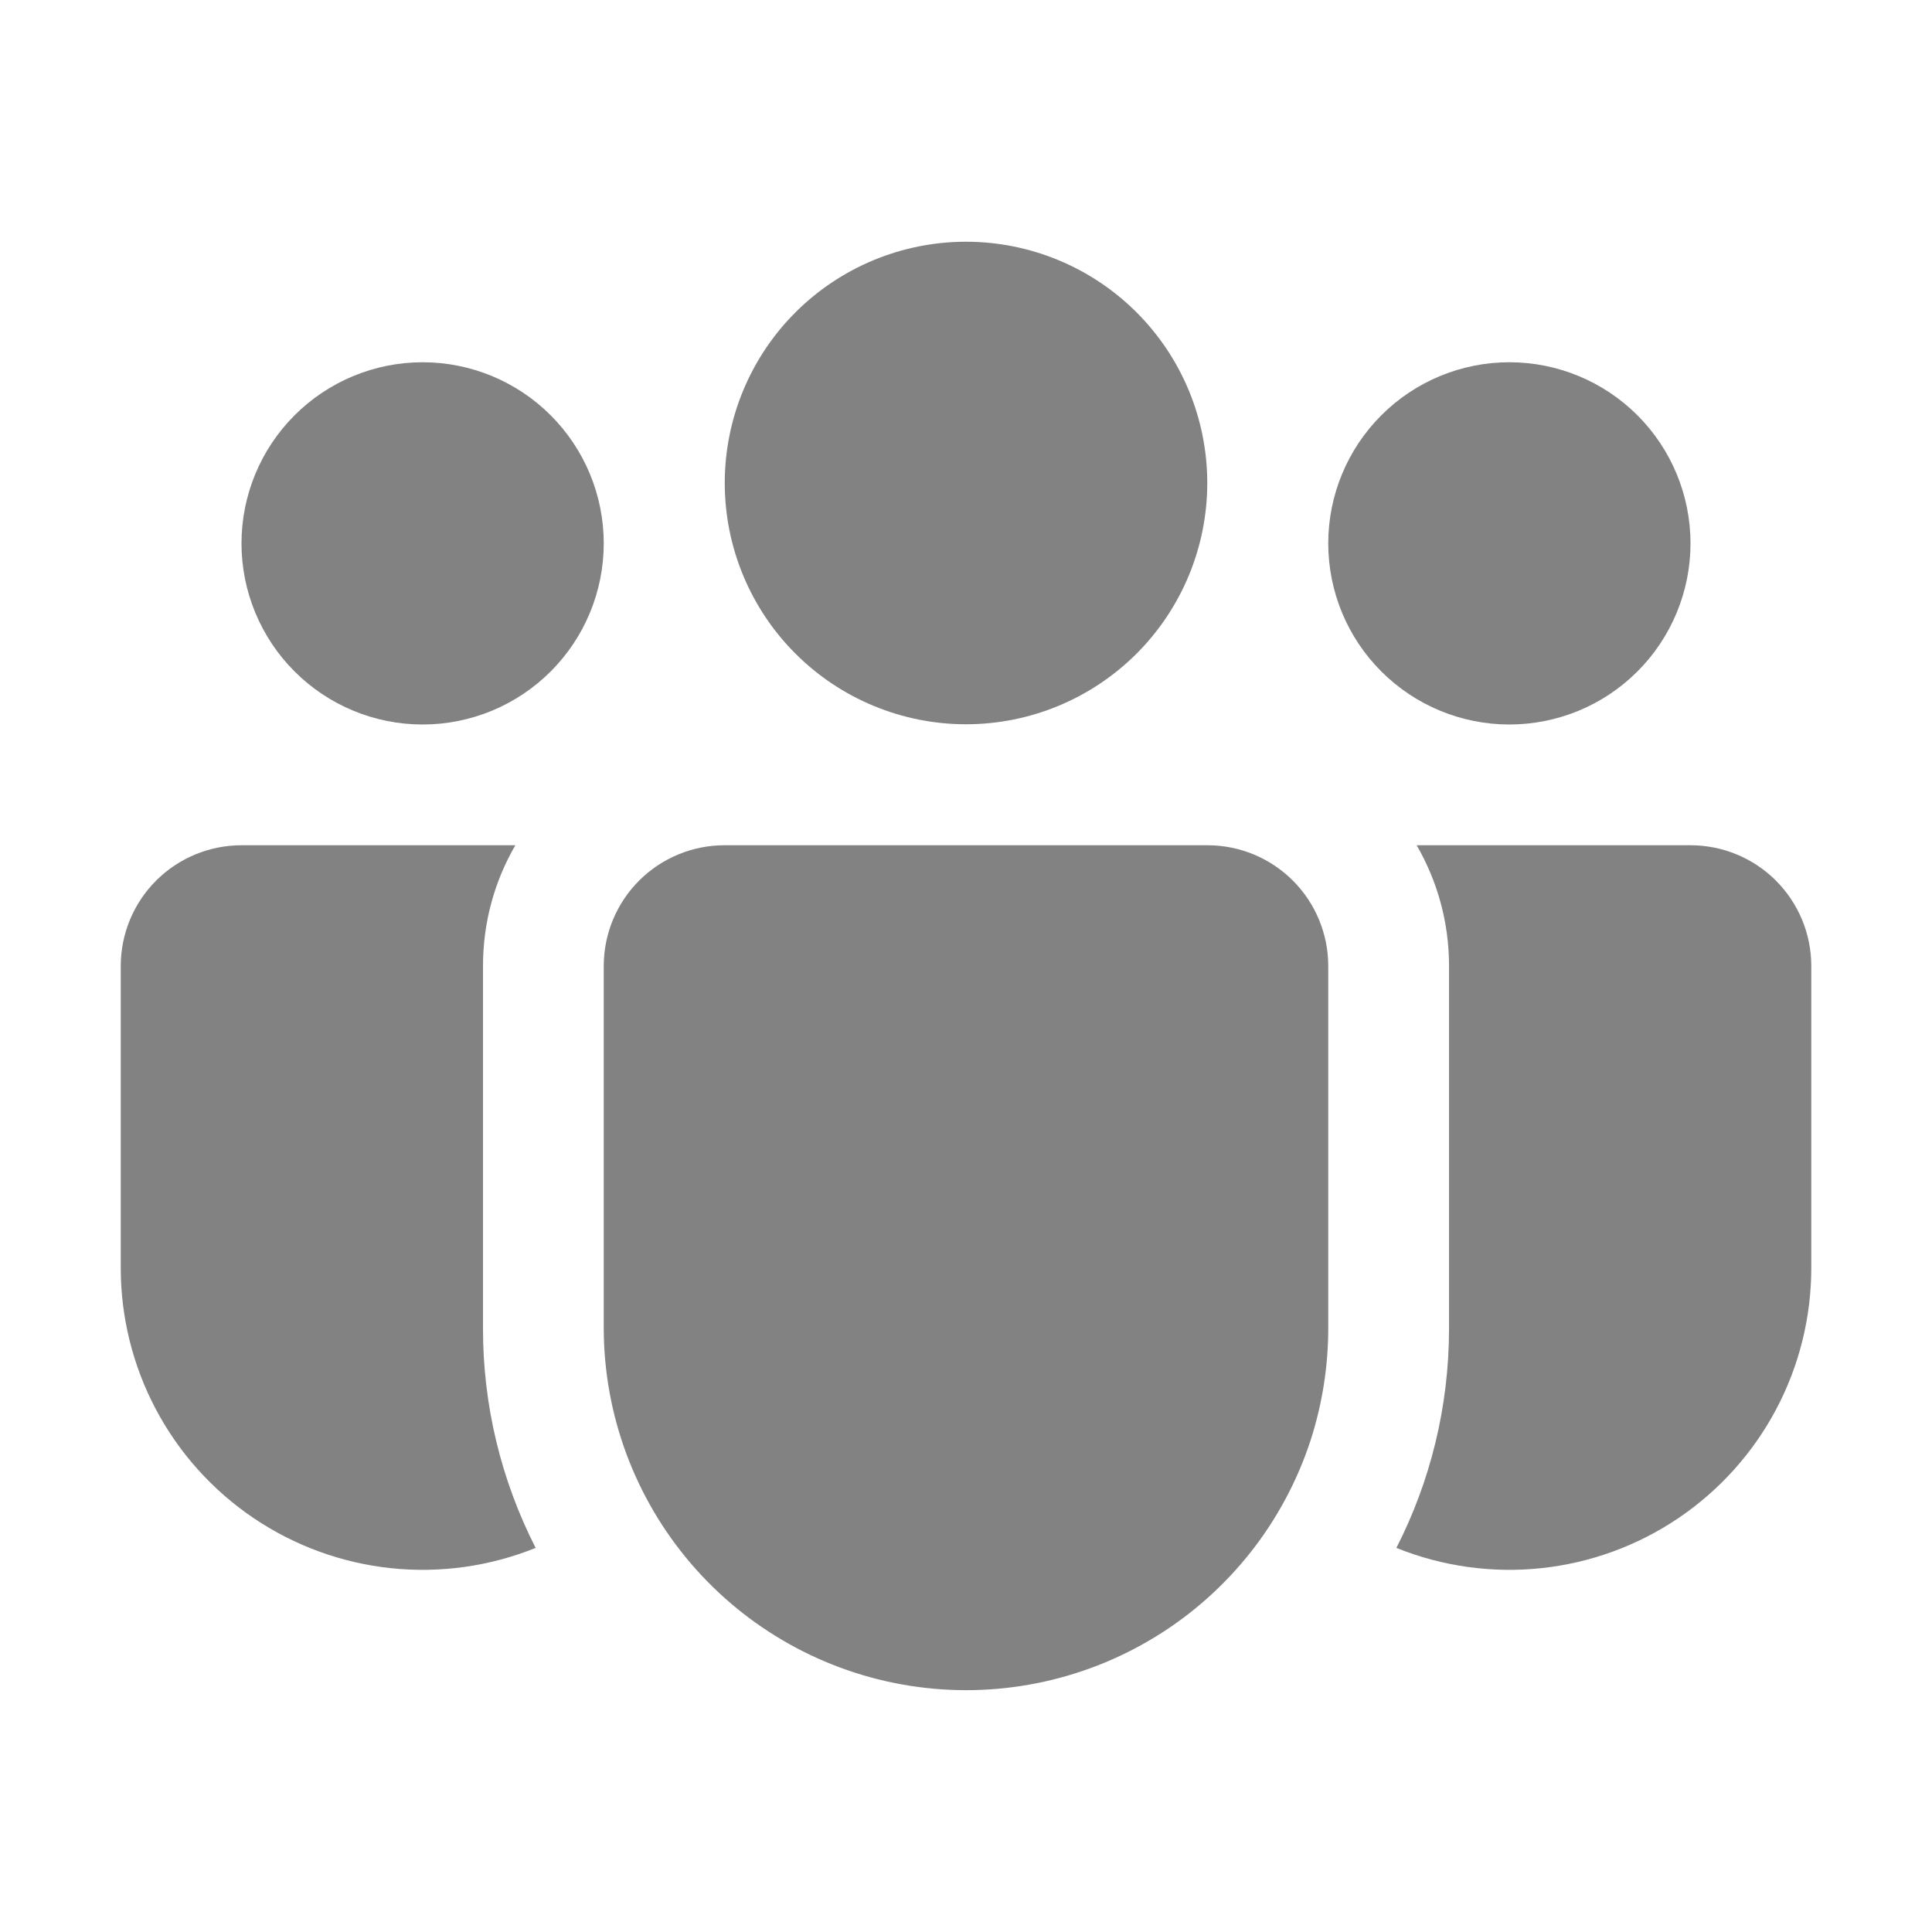 <svg width="106" height="106" viewBox="0 0 106 106" fill="none" xmlns="http://www.w3.org/2000/svg">
<path d="M53 13.263C51.262 13.263 49.541 13.606 47.935 14.271C46.329 14.936 44.87 15.911 43.641 17.14C42.411 18.369 41.437 19.828 40.771 21.434C40.106 23.04 39.764 24.762 39.764 26.5C39.764 28.238 40.106 29.959 40.771 31.565C41.437 33.171 42.411 34.631 43.641 35.86C44.87 37.089 46.329 38.064 47.935 38.729C49.541 39.394 51.262 39.737 53 39.737C56.511 39.737 59.878 38.342 62.36 35.86C64.843 33.377 66.237 30.011 66.237 26.5C66.237 22.989 64.843 19.622 62.36 17.14C59.878 14.658 56.511 13.263 53 13.263Z" fill="#828282"/>
<path d="M82.812 19.875C80.177 19.875 77.649 20.922 75.786 22.786C73.922 24.649 72.875 27.177 72.875 29.812C72.875 32.448 73.922 34.976 75.786 36.839C77.649 38.703 80.177 39.75 82.812 39.75C85.448 39.75 87.976 38.703 89.839 36.839C91.703 34.976 92.75 32.448 92.75 29.812C92.75 27.177 91.703 24.649 89.839 22.786C87.976 20.922 85.448 19.875 82.812 19.875Z" fill="#828282"/>
<path d="M23.188 19.875C20.552 19.875 18.024 20.922 16.161 22.786C14.297 24.649 13.25 27.177 13.25 29.812C13.25 32.448 14.297 34.976 16.161 36.839C18.024 38.703 20.552 39.75 23.188 39.75C25.823 39.75 28.351 38.703 30.214 36.839C32.078 34.976 33.125 32.448 33.125 29.812C33.125 27.177 32.078 24.649 30.214 22.786C28.351 20.922 25.823 19.875 23.188 19.875Z" fill="#828282"/>
<path d="M33.125 52.954C33.137 51.205 33.841 49.531 35.082 48.299C36.323 47.067 38.001 46.375 39.75 46.375H66.25C68.007 46.375 69.692 47.073 70.935 48.315C72.177 49.558 72.875 51.243 72.875 53V72.875C72.875 74.96 72.548 77.032 71.908 79.016C70.441 83.513 67.419 87.339 63.385 89.808C59.351 92.277 54.569 93.227 49.897 92.487C45.226 91.747 40.971 89.366 37.897 85.772C34.823 82.177 33.131 77.605 33.125 72.875V53V52.954Z" fill="#828282"/>
<path d="M26.5 53C26.5 50.582 27.143 48.323 28.276 46.375H13.25C11.493 46.375 9.808 47.073 8.565 48.315C7.323 49.558 6.625 51.243 6.625 53V69.562C6.624 72.274 7.289 74.945 8.561 77.339C9.834 79.734 11.674 81.779 13.922 83.296C16.17 84.813 18.755 85.755 21.452 86.039C24.149 86.323 26.874 85.941 29.389 84.926C27.482 81.193 26.491 77.06 26.5 72.868V53Z" fill="#828282"/>
<path d="M79.502 53V72.875C79.502 77.214 78.462 81.309 76.613 84.926C79.128 85.941 81.853 86.323 84.55 86.039C87.246 85.755 89.832 84.813 92.08 83.296C94.327 81.779 96.168 79.734 97.441 77.339C98.713 74.945 99.378 72.274 99.377 69.562V53C99.377 51.243 98.679 49.558 97.436 48.315C96.194 47.073 94.509 46.375 92.752 46.375H77.726C78.853 48.323 79.502 50.582 79.502 53Z" fill="#828282"/>
</svg>